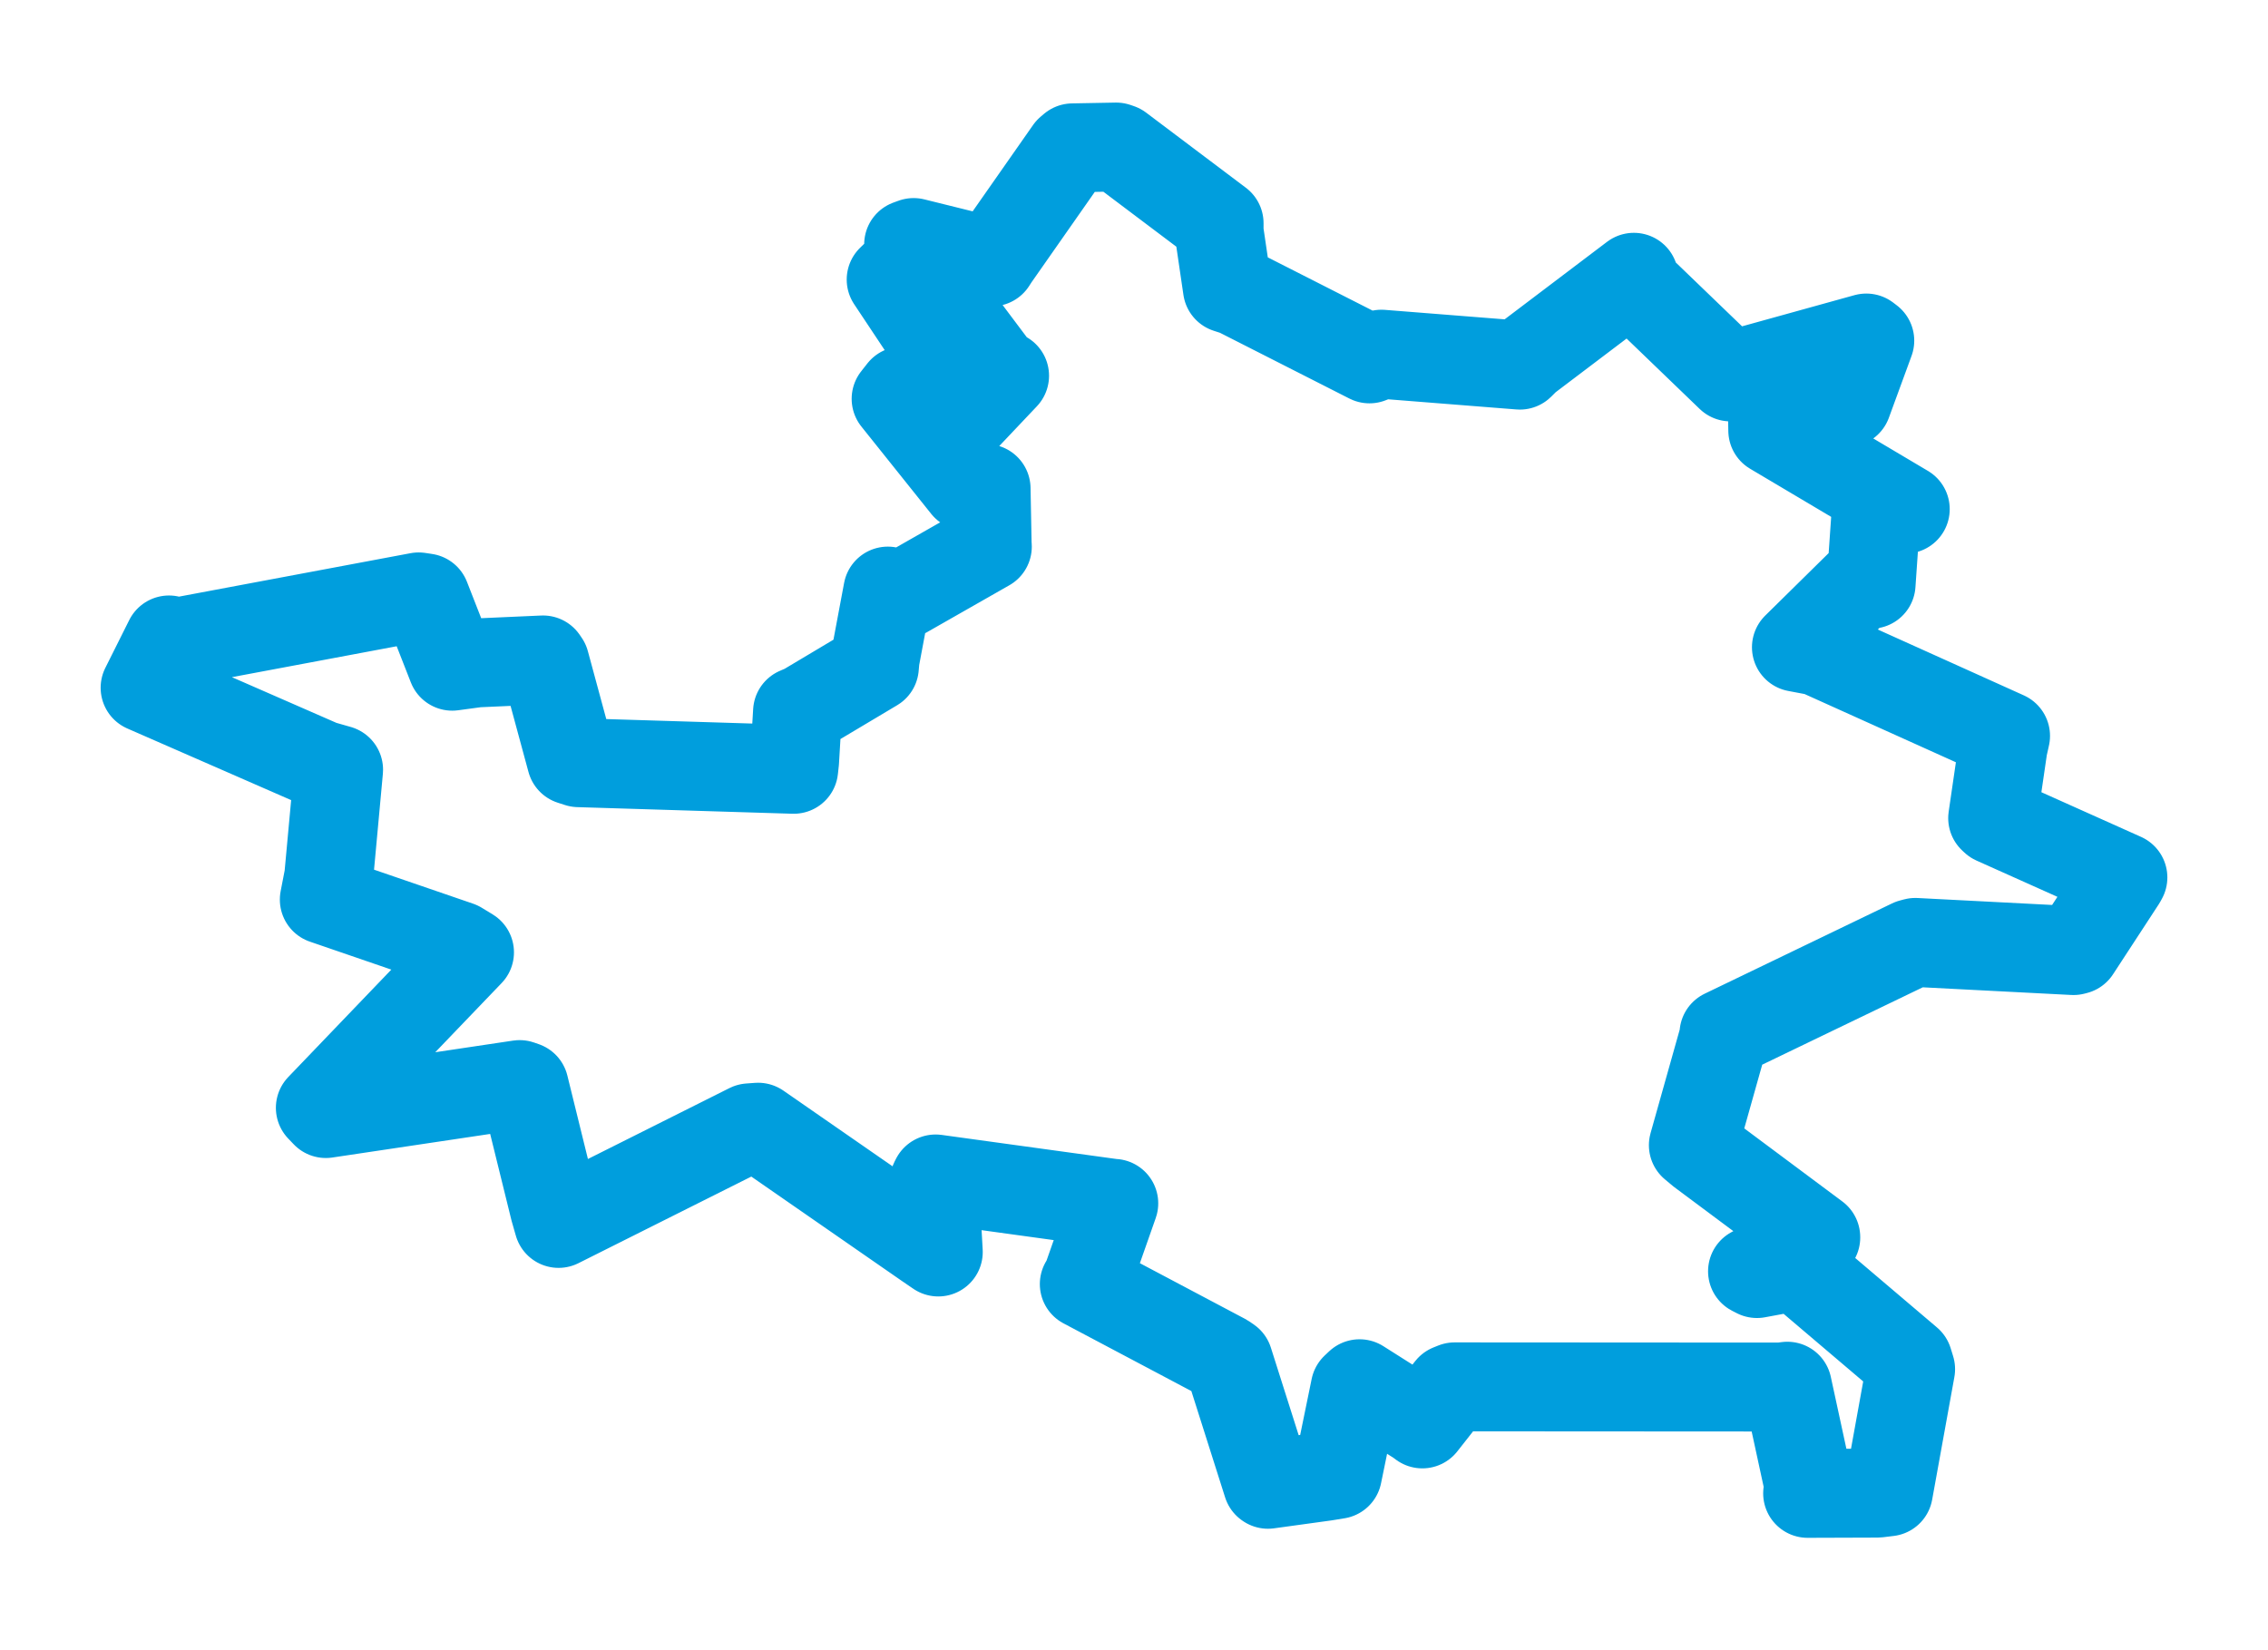 <svg viewBox="0 0 125.867 91.574" width="125.867" height="91.574" xmlns="http://www.w3.org/2000/svg">
  <title>Měčín, okres Klatovy, Plzeňský kraj, Jihozápad, Česko</title>
  <desc>Geojson of Měčín, okres Klatovy, Plzeňský kraj, Jihozápad, Česko</desc>
  <polygon points="8.053,38.172 17.837,42.45 18.791,42.722 18.244,48.661 17.998,49.931 25.453,52.491 26.056,52.858 17.778,61.488 18.082,61.806 28.839,60.198 29.091,60.286 30.772,67.109 30.999,67.904 41.585,62.6 42.074,62.564 51.419,69.043 52.072,69.49 51.852,65.578 51.924,65.436 61.722,66.786 61.811,66.79 60.313,71.055 60.175,71.27 67.944,75.384 68.177,75.543 70.343,82.366 70.368,82.383 73.547,81.945 74.226,81.834 75.211,77.029 75.452,76.802 78.731,78.879 78.936,79.032 80.475,77.077 80.729,76.975 98.829,76.986 99.192,76.939 100.396,82.496 100.318,82.887 104.199,82.874 104.8,82.801 106.033,75.994 105.898,75.558 100.118,70.647 100.315,70.166 97.505,70.687 97.26,70.561 100.77,68.683 100.769,68.663 94.404,63.92 93.976,63.562 95.686,57.488 95.675,57.377 106.071,52.367 106.294,52.307 115.073,52.76 115.201,52.727 117.734,48.848 117.814,48.702 110.699,45.513 110.587,45.408 111.162,41.469 111.302,40.845 100.896,36.152 99.696,35.925 103.369,32.307 103.839,32.427 104.134,28.159 105.736,28.259 98.384,23.895 98.356,22.414 101.474,22.283 102.509,22.34 103.767,18.907 103.575,18.761 96.159,20.817 96.038,20.92 90.86,15.932 90.675,15.39 84.713,19.903 84.348,20.266 76.665,19.658 76.001,19.919 68.652,16.185 68.118,16.011 67.655,12.859 67.656,12.39 62.122,8.222 61.944,8.161 59.528,8.206 59.353,8.354 55.194,14.298 55.041,14.536 50.704,13.461 50.427,13.562 51.241,15.697 51.349,15.836 49.934,15.051 49.457,15.517 51.919,19.22 51.919,19.607 53.022,18.331 53.456,18.128 55.37,20.678 55.751,20.855 53.055,23.704 52.946,23.753 50.076,21.698 49.732,22.135 53.606,26.98 54.725,27.114 54.784,30.198 54.794,30.34 50.199,32.959 49.271,32.807 48.566,36.568 48.525,37.024 44.666,39.325 44.261,39.498 44.097,42.252 44.048,42.699 32.107,42.332 31.711,42.204 30.242,36.783 30.136,36.629 26.458,36.793 25.098,36.977 23.615,33.187 23.235,33.13 9.876,35.636 9.379,35.519 8.053,38.172" stroke="#009edd" stroke-width="4.935px" fill="none" stroke-linejoin="round" vector-effect="non-scaling-stroke"></polygon>
</svg>